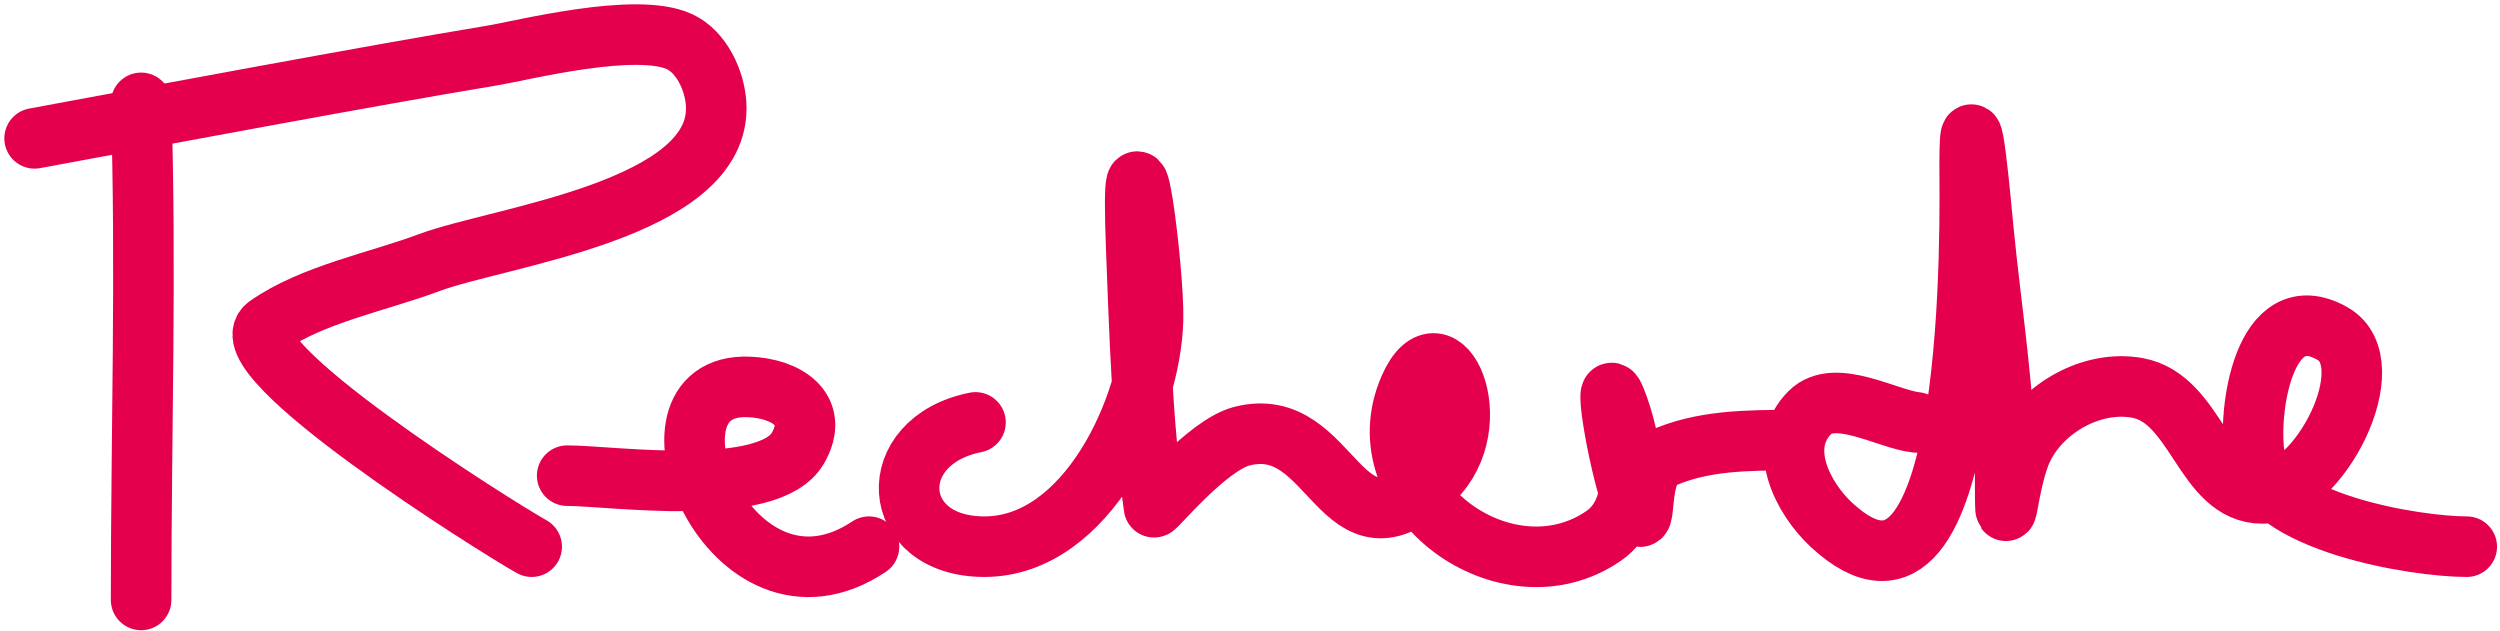 <svg width="289" height="73" viewBox="0 0 289 73" fill="none" xmlns="http://www.w3.org/2000/svg">
<path d="M16.312 11.89C16.92 31.34 16.312 50.032 16.312 69.352" stroke="#E4004D" stroke-width="7" stroke-linecap="round"/>
<path d="M4 15.994C16.739 13.643 43.059 8.703 56.902 6.417C60.389 5.841 73.54 2.476 78.564 4.821C81.116 6.012 82.615 9.312 82.783 12.004C83.551 24.298 57.667 27.337 49.605 30.36C43.709 32.571 36.116 34.01 30.907 37.657C25.917 41.15 57.447 60.965 61.463 63.196" stroke="#E4004D" stroke-width="7" stroke-linecap="round"/>
<path d="M65.566 54.987C70.725 54.987 88.892 57.664 92.246 51.794C94.797 47.328 90.908 44.893 86.545 44.726C72.441 44.183 84.401 73.898 100.454 63.196" stroke="#E4004D" stroke-width="7" stroke-linecap="round"/>
<path d="M112.767 48.83C102.017 50.98 102.738 63.196 113.793 63.196C125.726 63.196 133.034 46.929 133.29 36.973C133.439 31.135 130.616 9.631 131.351 28.764C131.722 38.389 132.038 49.075 133.404 58.635C133.447 58.94 139.524 51.462 143.551 50.426C154.277 47.668 154.751 65.941 165.669 55.443C172.34 49.029 166.637 36.372 162.933 44.84C157.401 57.483 174.194 69.695 185.394 61.941C190.141 58.654 188.53 50.627 186.762 46.208C185.14 42.152 187.296 55.139 189.156 59.091C190.489 61.924 189.139 54.372 192.006 53.048C196.683 50.89 202.135 50.882 207.17 50.882" stroke="#E4004D" stroke-width="7" stroke-linecap="round"/>
<path d="M221.536 48.83C218.23 48.499 212.133 44.779 209.223 47.69C205.287 51.626 208.414 57.616 211.731 60.687C228.857 76.544 227.693 24.161 227.693 18.959C227.693 8.819 229.062 24.39 229.289 26.711C230.211 36.134 231.797 45.516 231.797 54.987C231.797 63.994 231.912 55.783 233.85 51.794C236.115 47.131 241.881 43.895 247.075 44.84C253.991 46.097 254.722 57.039 261.555 57.039C268.046 57.039 275.743 42.051 269.65 38.569C261.697 34.025 259.775 47.612 260.643 52.82C261.911 60.429 279.304 63.196 285.156 63.196" stroke="#E4004D" stroke-width="7" stroke-linecap="round"/>
</svg>
